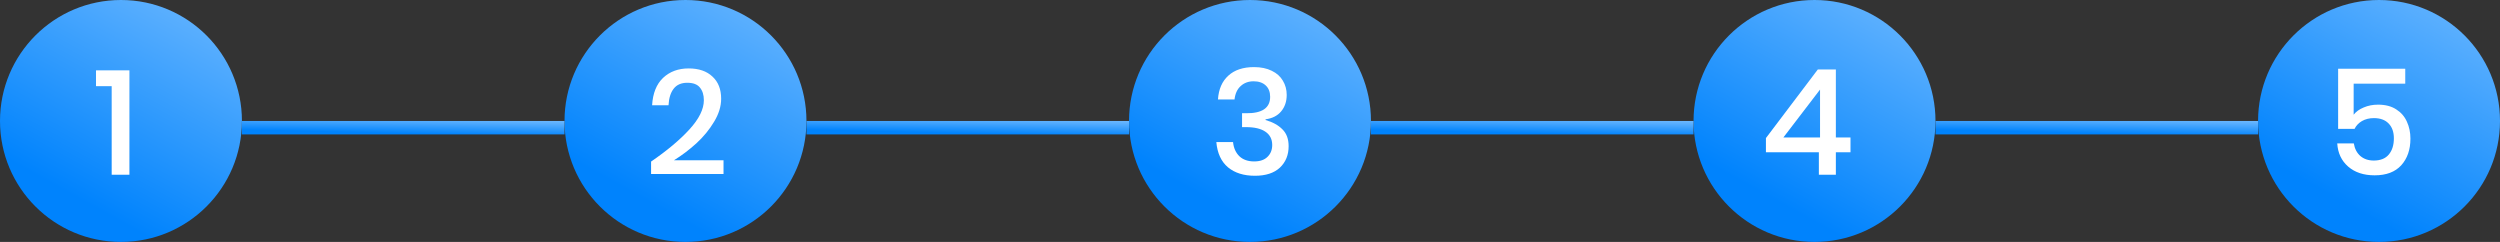 <svg width="186" height="18" viewBox="0 0 186 18" fill="none" xmlns="http://www.w3.org/2000/svg">
<rect x="0" y="0" width="186" height="18" fill="#333333" stroke="none"/>
<circle cx="9" cy="9" r="9" fill="url(#paint0_linear_389_769)"/>
<path d="M7.143 6.411V5.234H9.629V13H8.309V6.411H7.143Z" fill="white"/>
<circle cx="51" cy="9" r="9" fill="url(#paint1_linear_389_769)"/>
<path d="M48.44 12.021C49.628 11.207 50.578 10.411 51.289 9.634C52.008 8.849 52.367 8.123 52.367 7.456C52.367 7.06 52.268 6.745 52.07 6.51C51.879 6.275 51.568 6.158 51.135 6.158C50.688 6.158 50.35 6.305 50.123 6.598C49.896 6.884 49.767 7.295 49.738 7.83H48.517C48.568 6.943 48.84 6.264 49.331 5.795C49.83 5.326 50.464 5.091 51.234 5.091C51.989 5.091 52.58 5.293 53.005 5.696C53.438 6.092 53.654 6.642 53.654 7.346C53.654 7.911 53.478 8.483 53.126 9.062C52.781 9.641 52.341 10.177 51.806 10.668C51.271 11.152 50.717 11.57 50.145 11.922H53.83V12.945H48.44V12.021Z" fill="white"/>
<circle cx="93" cy="9" r="9" fill="url(#paint2_linear_389_769)"/>
<path d="M93.3 4.992C93.813 4.992 94.253 5.084 94.62 5.267C94.987 5.443 95.262 5.689 95.445 6.004C95.636 6.319 95.731 6.671 95.731 7.06C95.731 7.551 95.592 7.962 95.313 8.292C95.042 8.615 94.657 8.809 94.158 8.875V8.93C94.693 9.084 95.111 9.315 95.412 9.623C95.72 9.924 95.874 10.342 95.874 10.877C95.874 11.53 95.658 12.061 95.225 12.472C94.792 12.875 94.173 13.077 93.366 13.077C92.537 13.077 91.87 12.868 91.364 12.45C90.858 12.025 90.568 11.398 90.495 10.569H91.738C91.782 11.009 91.94 11.361 92.211 11.625C92.482 11.882 92.849 12.01 93.311 12.01C93.744 12.01 94.074 11.896 94.301 11.669C94.536 11.442 94.653 11.148 94.653 10.789C94.653 10.356 94.484 10.026 94.147 9.799C93.817 9.572 93.337 9.458 92.706 9.458H92.409V8.424H92.706C93.901 8.439 94.499 8.032 94.499 7.203C94.499 6.844 94.389 6.561 94.169 6.356C93.949 6.151 93.648 6.048 93.267 6.048C92.886 6.048 92.567 6.165 92.31 6.4C92.053 6.627 91.899 6.961 91.848 7.401H90.616C90.667 6.638 90.924 6.048 91.386 5.63C91.848 5.205 92.486 4.992 93.3 4.992Z" fill="white"/>
<circle cx="135" cy="9" r="9" fill="url(#paint3_linear_389_769)"/>
<path d="M131.385 11.328V10.272L135.246 5.168H136.588V10.228H137.677V11.328H136.588V13H135.323V11.328H131.385ZM135.411 6.664L132.683 10.228H135.411V6.664Z" fill="white"/>
<circle cx="177" cy="9" r="9" fill="url(#paint4_linear_389_769)"/>
<path d="M178.951 6.224H175.112V8.534C175.288 8.307 175.537 8.127 175.86 7.995C176.183 7.856 176.538 7.786 176.927 7.786C177.47 7.786 177.921 7.903 178.28 8.138C178.639 8.365 178.903 8.67 179.072 9.051C179.248 9.432 179.336 9.854 179.336 10.316C179.336 11.13 179.109 11.79 178.654 12.296C178.199 12.795 177.539 13.044 176.674 13.044C175.86 13.044 175.204 12.828 174.705 12.395C174.206 11.962 173.935 11.387 173.891 10.668H175.123C175.189 11.064 175.35 11.376 175.607 11.603C175.871 11.83 176.205 11.944 176.608 11.944C177.107 11.944 177.481 11.794 177.73 11.493C177.979 11.192 178.104 10.793 178.104 10.294C178.104 9.825 177.976 9.458 177.719 9.194C177.462 8.923 177.096 8.787 176.619 8.787C176.282 8.787 175.985 8.86 175.728 9.007C175.479 9.154 175.295 9.348 175.178 9.59H173.957V5.113H178.951V6.224Z" fill="white"/>
<rect x="18" y="9" width="24" height="1" fill="url(#paint5_linear_389_769)"/>
<rect x="60" y="9" width="24" height="1" fill="url(#paint6_linear_389_769)"/>
<rect x="102" y="9" width="24" height="1" fill="url(#paint7_linear_389_769)"/>
<rect x="144" y="9" width="24" height="1" fill="url(#paint8_linear_389_769)"/>
<defs>
<linearGradient id="paint0_linear_389_769" x1="45.581" y1="-48.194" x2="9" y2="18" gradientUnits="userSpaceOnUse">
<stop offset="0.401" stop-color="white"/>
<stop offset="0.983" stop-color="#0083FD"/>
</linearGradient>
<linearGradient id="paint1_linear_389_769" x1="87.581" y1="-48.194" x2="51" y2="18" gradientUnits="userSpaceOnUse">
<stop offset="0.401" stop-color="white"/>
<stop offset="0.983" stop-color="#0083FD"/>
</linearGradient>
<linearGradient id="paint2_linear_389_769" x1="129.581" y1="-48.194" x2="93" y2="18" gradientUnits="userSpaceOnUse">
<stop offset="0.401" stop-color="white"/>
<stop offset="0.983" stop-color="#0083FD"/>
</linearGradient>
<linearGradient id="paint3_linear_389_769" x1="171.581" y1="-48.194" x2="135" y2="18" gradientUnits="userSpaceOnUse">
<stop offset="0.401" stop-color="white"/>
<stop offset="0.983" stop-color="#0083FD"/>
</linearGradient>
<linearGradient id="paint4_linear_389_769" x1="213.581" y1="-48.194" x2="177" y2="18" gradientUnits="userSpaceOnUse">
<stop offset="0.401" stop-color="white"/>
<stop offset="0.983" stop-color="#0083FD"/>
</linearGradient>
<linearGradient id="paint5_linear_389_769" x1="78.774" y1="6.323" x2="78.664" y2="11.12" gradientUnits="userSpaceOnUse">
<stop offset="0.401" stop-color="white"/>
<stop offset="0.983" stop-color="#0083FD"/>
</linearGradient>
<linearGradient id="paint6_linear_389_769" x1="120.774" y1="6.323" x2="120.664" y2="11.12" gradientUnits="userSpaceOnUse">
<stop offset="0.401" stop-color="white"/>
<stop offset="0.983" stop-color="#0083FD"/>
</linearGradient>
<linearGradient id="paint7_linear_389_769" x1="162.774" y1="6.323" x2="162.664" y2="11.12" gradientUnits="userSpaceOnUse">
<stop offset="0.401" stop-color="white"/>
<stop offset="0.983" stop-color="#0083FD"/>
</linearGradient>
<linearGradient id="paint8_linear_389_769" x1="204.774" y1="6.323" x2="204.664" y2="11.12" gradientUnits="userSpaceOnUse">
<stop offset="0.401" stop-color="white"/>
<stop offset="0.983" stop-color="#0083FD"/>
</linearGradient>
</defs>
</svg>

